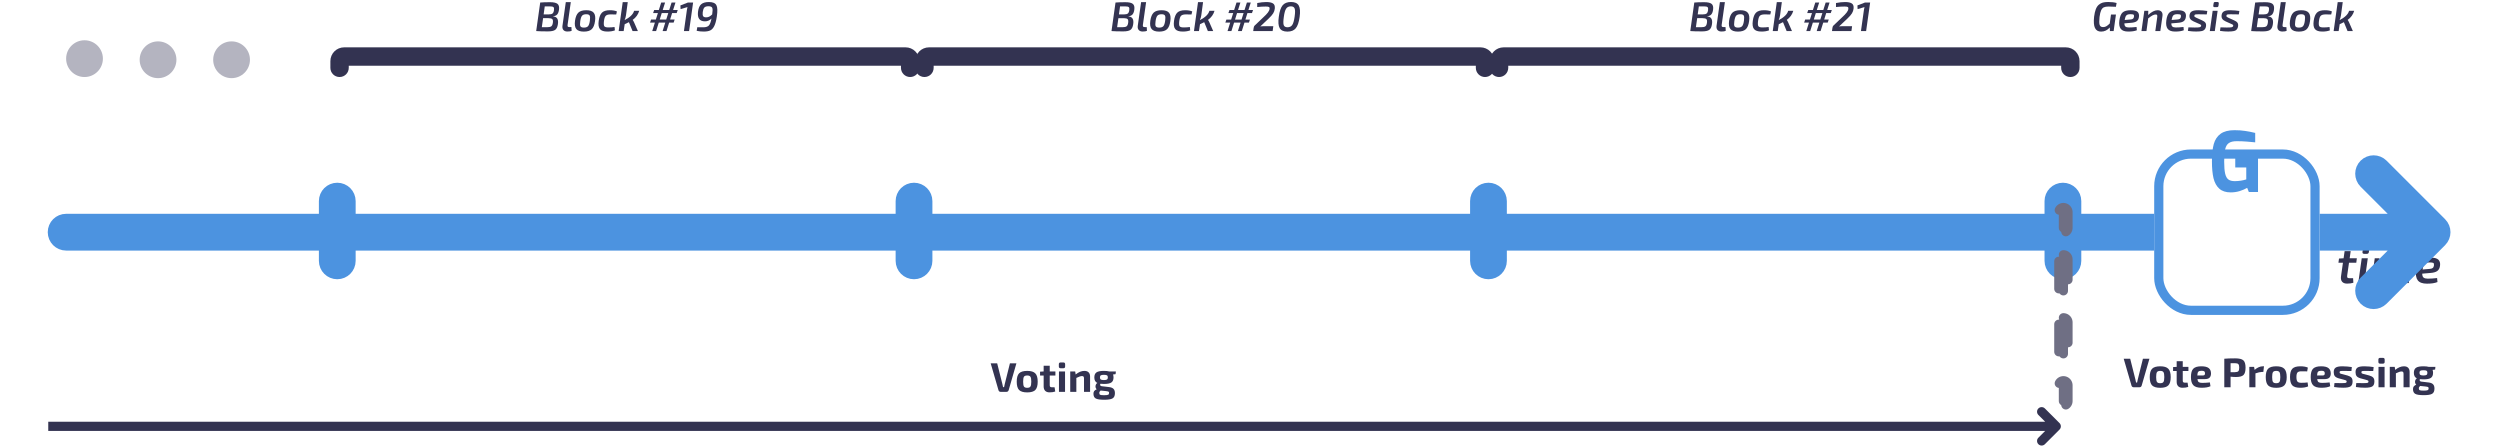 <svg width="544" height="97" viewBox="0 0 544 97" fill="none" xmlns="http://www.w3.org/2000/svg">
<path d="M116.675 6.76L117.548 0.55C118.058 0.502 118.772 0.478 119.69 0.478C120.47 0.478 121.01 0.598 121.31 0.838C121.616 1.078 121.724 1.513 121.634 2.143C121.568 2.587 121.439 2.92 121.247 3.142C121.055 3.364 120.767 3.493 120.383 3.529L120.374 3.574C121.214 3.64 121.556 4.201 121.4 5.257C121.31 5.881 121.103 6.301 120.779 6.517C120.461 6.727 119.936 6.832 119.204 6.832C118.094 6.832 117.251 6.808 116.675 6.76ZM118.295 3.133H119.393C119.777 3.133 120.053 3.07 120.221 2.944C120.389 2.812 120.497 2.566 120.545 2.206C120.593 1.87 120.554 1.651 120.428 1.549C120.302 1.441 120.038 1.387 119.636 1.387H118.538L118.295 3.133ZM117.899 5.914L119.024 5.923C119.468 5.923 119.777 5.86 119.951 5.734C120.131 5.602 120.248 5.344 120.302 4.96C120.356 4.564 120.317 4.3 120.185 4.168C120.053 4.03 119.774 3.958 119.348 3.952H118.178L117.899 5.914Z" fill="#333351"/>
<path d="M124.207 0.46L123.505 5.41C123.481 5.596 123.499 5.725 123.559 5.797C123.625 5.863 123.754 5.896 123.946 5.896H124.342L124.387 6.715C124.195 6.811 123.886 6.859 123.46 6.859C123.082 6.859 122.797 6.751 122.605 6.535C122.413 6.319 122.341 6.016 122.389 5.626L123.118 0.46H124.207Z" fill="#333351"/>
<path d="M127.579 2.224C128.359 2.224 128.899 2.41 129.199 2.782C129.505 3.148 129.598 3.754 129.478 4.6C129.364 5.428 129.121 6.016 128.749 6.364C128.383 6.706 127.816 6.877 127.048 6.877C126.274 6.877 125.731 6.694 125.419 6.328C125.107 5.962 125.008 5.359 125.122 4.519C125.242 3.685 125.485 3.094 125.851 2.746C126.217 2.398 126.793 2.224 127.579 2.224ZM127.57 3.097C127.156 3.097 126.856 3.199 126.67 3.403C126.484 3.607 126.349 4.006 126.265 4.6C126.181 5.152 126.193 5.524 126.301 5.716C126.409 5.908 126.661 6.004 127.057 6.004C127.471 6.004 127.771 5.902 127.957 5.698C128.143 5.488 128.275 5.095 128.353 4.519C128.431 3.955 128.416 3.577 128.308 3.385C128.206 3.193 127.96 3.097 127.57 3.097Z" fill="#333351"/>
<path d="M133.728 5.878L133.8 6.607C133.344 6.781 132.801 6.868 132.171 6.868C131.379 6.868 130.836 6.685 130.542 6.319C130.248 5.953 130.161 5.35 130.281 4.51C130.401 3.67 130.641 3.079 131.001 2.737C131.361 2.395 131.925 2.224 132.693 2.224C133.329 2.224 133.845 2.311 134.241 2.485L134.088 3.151C133.476 3.139 133.065 3.133 132.855 3.133C132.375 3.133 132.033 3.229 131.829 3.421C131.631 3.607 131.496 3.991 131.424 4.573C131.352 5.161 131.379 5.542 131.505 5.716C131.631 5.884 131.919 5.968 132.369 5.968C132.873 5.968 133.326 5.938 133.728 5.878Z" fill="#333351"/>
<path d="M137.977 2.35H139.093C138.865 3.148 138.391 3.808 137.671 4.33C137.779 4.474 137.881 4.654 137.977 4.87L138.805 6.76H137.644L136.852 4.825C136.642 4.939 136.336 5.086 135.934 5.266L135.709 6.76H134.62L135.502 0.46H136.6L136.222 3.277C136.174 3.637 136.072 4.006 135.916 4.384C137.11 3.754 137.797 3.076 137.977 2.35Z" fill="#333351"/>
<path d="M146.254 2.845L145.813 4.258H146.803L146.578 4.924H145.606L145.03 6.76H144.184L144.76 4.924H143.347L142.771 6.76H141.925L142.501 4.924H141.448L141.673 4.258H142.708L143.158 2.845H142.114L142.348 2.17H143.365L143.878 0.55H144.724L144.211 2.17H145.624L146.137 0.55H146.983L146.47 2.17H147.478L147.244 2.845H146.254ZM145.417 2.845H143.995L143.554 4.258H144.967L145.417 2.845Z" fill="#333351"/>
<path d="M149.947 6.76H148.822L149.47 2.161C149.5 1.921 149.542 1.714 149.596 1.54L148.093 1.981L148.057 1.18L149.695 0.55H150.82L149.947 6.76Z" fill="#333351"/>
<path d="M151.595 6.706L151.73 5.923C152.192 5.941 152.645 5.947 153.089 5.941C153.647 5.929 154.04 5.791 154.268 5.527C154.496 5.263 154.679 4.768 154.817 4.042C154.415 4.444 153.944 4.645 153.404 4.645C152.24 4.645 151.733 3.958 151.883 2.584C151.973 1.798 152.204 1.246 152.576 0.928C152.954 0.604 153.515 0.442 154.259 0.442C155.093 0.442 155.633 0.667 155.879 1.117C156.131 1.567 156.164 2.404 155.978 3.628C155.846 4.51 155.663 5.185 155.429 5.653C155.201 6.121 154.91 6.442 154.556 6.616C154.208 6.784 153.734 6.868 153.134 6.868C152.582 6.868 152.069 6.814 151.595 6.706ZM153.656 3.772C153.896 3.772 154.112 3.727 154.304 3.637C154.496 3.547 154.718 3.382 154.97 3.142C155.084 2.428 155.09 1.954 154.988 1.72C154.892 1.48 154.622 1.36 154.178 1.36C153.746 1.36 153.443 1.453 153.269 1.639C153.095 1.825 152.978 2.155 152.918 2.629C152.87 3.043 152.897 3.337 152.999 3.511C153.101 3.685 153.32 3.772 153.656 3.772Z" fill="#333351"/>
<path fill-rule="evenodd" clip-rule="evenodd" d="M72.89 13.301C72.89 12.196 73.785 11.301 74.89 11.301H197.05C198.155 11.301 199.05 12.196 199.05 13.301V14.76C199.05 15.313 198.602 15.76 198.05 15.76C197.498 15.76 197.05 15.313 197.05 14.76L197.05 13.301H74.89V14.76C74.89 15.313 74.442 15.76 73.89 15.76C73.338 15.76 72.89 15.313 72.89 14.76V13.301Z" fill="#333351" stroke="#333351" stroke-width="2" stroke-linecap="round"/>
<path d="M241.862 6.761L242.735 0.551C243.245 0.503 243.959 0.479 244.877 0.479C245.657 0.479 246.197 0.599 246.497 0.839C246.803 1.079 246.911 1.514 246.821 2.144C246.755 2.588 246.626 2.921 246.434 3.143C246.242 3.365 245.954 3.494 245.57 3.53L245.561 3.575C246.401 3.641 246.743 4.202 246.587 5.258C246.497 5.882 246.29 6.302 245.966 6.518C245.648 6.728 245.123 6.833 244.391 6.833C243.281 6.833 242.438 6.809 241.862 6.761ZM243.482 3.134H244.58C244.964 3.134 245.24 3.071 245.408 2.945C245.576 2.813 245.684 2.567 245.732 2.207C245.78 1.871 245.741 1.652 245.615 1.55C245.489 1.442 245.225 1.388 244.823 1.388H243.725L243.482 3.134ZM243.086 5.915L244.211 5.924C244.655 5.924 244.964 5.861 245.138 5.735C245.318 5.603 245.435 5.345 245.489 4.961C245.543 4.565 245.504 4.301 245.372 4.169C245.24 4.031 244.961 3.959 244.535 3.953H243.365L243.086 5.915Z" fill="#333351"/>
<path d="M249.394 0.461L248.692 5.411C248.668 5.597 248.686 5.726 248.746 5.798C248.812 5.864 248.941 5.897 249.133 5.897H249.529L249.574 6.716C249.382 6.812 249.073 6.86 248.647 6.86C248.269 6.86 247.984 6.752 247.792 6.536C247.6 6.32 247.528 6.017 247.576 5.627L248.305 0.461H249.394Z" fill="#333351"/>
<path d="M252.766 2.225C253.546 2.225 254.086 2.411 254.386 2.783C254.692 3.149 254.785 3.755 254.665 4.601C254.551 5.429 254.308 6.017 253.936 6.365C253.57 6.707 253.003 6.878 252.235 6.878C251.461 6.878 250.918 6.695 250.606 6.329C250.294 5.963 250.195 5.36 250.309 4.52C250.429 3.686 250.672 3.095 251.038 2.747C251.404 2.399 251.98 2.225 252.766 2.225ZM252.757 3.098C252.343 3.098 252.043 3.2 251.857 3.404C251.671 3.608 251.536 4.007 251.452 4.601C251.368 5.153 251.38 5.525 251.488 5.717C251.596 5.909 251.848 6.005 252.244 6.005C252.658 6.005 252.958 5.903 253.144 5.699C253.33 5.489 253.462 5.096 253.54 4.52C253.618 3.956 253.603 3.578 253.495 3.386C253.393 3.194 253.147 3.098 252.757 3.098Z" fill="#333351"/>
<path d="M258.915 5.879L258.987 6.608C258.531 6.782 257.988 6.869 257.358 6.869C256.566 6.869 256.023 6.686 255.729 6.32C255.435 5.954 255.348 5.351 255.468 4.511C255.588 3.671 255.828 3.08 256.188 2.738C256.548 2.396 257.112 2.225 257.88 2.225C258.516 2.225 259.032 2.312 259.428 2.486L259.275 3.152C258.663 3.14 258.252 3.134 258.042 3.134C257.562 3.134 257.22 3.23 257.016 3.422C256.818 3.608 256.683 3.992 256.611 4.574C256.539 5.162 256.566 5.543 256.692 5.717C256.818 5.885 257.106 5.969 257.556 5.969C258.06 5.969 258.513 5.939 258.915 5.879Z" fill="#333351"/>
<path d="M263.164 2.351H264.28C264.052 3.149 263.578 3.809 262.858 4.331C262.966 4.475 263.068 4.655 263.164 4.871L263.992 6.761H262.831L262.039 4.826C261.829 4.94 261.523 5.087 261.121 5.267L260.896 6.761H259.807L260.689 0.461H261.787L261.409 3.278C261.361 3.638 261.259 4.007 261.103 4.385C262.297 3.755 262.984 3.077 263.164 2.351Z" fill="#333351"/>
<path d="M271.441 2.846L271 4.259H271.99L271.765 4.925H270.793L270.217 6.761H269.371L269.947 4.925H268.534L267.958 6.761H267.112L267.688 4.925H266.635L266.86 4.259H267.895L268.345 2.846H267.301L267.535 2.171H268.552L269.065 0.551H269.911L269.398 2.171H270.811L271.324 0.551H272.17L271.657 2.171H272.665L272.431 2.846H271.441ZM270.604 2.846H269.182L268.741 4.259H270.154L270.604 2.846Z" fill="#333351"/>
<path d="M273.57 1.532V0.659C274.284 0.515 274.944 0.443 275.55 0.443C276.204 0.443 276.69 0.545 277.008 0.749C277.326 0.953 277.455 1.331 277.395 1.883C277.353 2.249 277.239 2.585 277.053 2.891C276.867 3.197 276.549 3.566 276.099 3.998L274.236 5.753C274.476 5.717 274.785 5.699 275.163 5.699H277.071L276.927 6.761H272.697L272.796 6.068C272.826 5.846 272.889 5.687 272.985 5.591L274.857 3.809C275.331 3.377 275.676 3.017 275.892 2.729C276.114 2.441 276.237 2.168 276.261 1.91C276.285 1.706 276.234 1.574 276.108 1.514C275.982 1.454 275.757 1.424 275.433 1.424C274.833 1.424 274.212 1.46 273.57 1.532Z" fill="#333351"/>
<path d="M280.918 0.434C281.758 0.434 282.322 0.692 282.61 1.208C282.898 1.718 282.961 2.549 282.799 3.701C282.637 4.859 282.355 5.678 281.953 6.158C281.557 6.638 280.954 6.878 280.144 6.878C279.316 6.878 278.755 6.626 278.461 6.122C278.167 5.612 278.104 4.775 278.272 3.611C278.428 2.453 278.704 1.634 279.1 1.154C279.502 0.674 280.108 0.434 280.918 0.434ZM280.891 1.379C280.429 1.379 280.087 1.547 279.865 1.883C279.643 2.213 279.475 2.813 279.361 3.683C279.235 4.541 279.226 5.132 279.334 5.456C279.448 5.774 279.721 5.933 280.153 5.933C280.621 5.933 280.966 5.768 281.188 5.438C281.416 5.102 281.59 4.499 281.71 3.629C281.836 2.771 281.839 2.183 281.719 1.865C281.605 1.541 281.329 1.379 280.891 1.379Z" fill="#333351"/>
<path fill-rule="evenodd" clip-rule="evenodd" d="M200.163 13.301C200.163 12.196 201.058 11.301 202.163 11.301H322.14C323.245 11.301 324.14 12.196 324.14 13.301V14.76C324.14 15.313 323.693 15.76 323.14 15.76C322.588 15.76 322.14 15.313 322.14 14.76L322.14 13.301H202.163V14.76C202.163 15.313 201.715 15.76 201.163 15.76C200.611 15.76 200.163 15.313 200.163 14.76V13.301Z" fill="#333351" stroke="#333351" stroke-width="2" stroke-linecap="round"/>
<path d="M367.804 6.76L368.677 0.55C369.187 0.502 369.901 0.478 370.819 0.478C371.599 0.478 372.139 0.598 372.439 0.838C372.745 1.078 372.853 1.513 372.763 2.143C372.697 2.587 372.568 2.92 372.376 3.142C372.184 3.364 371.896 3.493 371.512 3.529L371.503 3.574C372.343 3.64 372.685 4.201 372.529 5.257C372.439 5.881 372.232 6.301 371.908 6.517C371.59 6.727 371.065 6.832 370.333 6.832C369.223 6.832 368.38 6.808 367.804 6.76ZM369.424 3.133H370.522C370.906 3.133 371.182 3.07 371.35 2.944C371.518 2.812 371.626 2.566 371.674 2.206C371.722 1.87 371.683 1.651 371.557 1.549C371.431 1.441 371.167 1.387 370.765 1.387H369.667L369.424 3.133ZM369.028 5.914L370.153 5.923C370.597 5.923 370.906 5.86 371.08 5.734C371.26 5.602 371.377 5.344 371.431 4.96C371.485 4.564 371.446 4.3 371.314 4.168C371.182 4.03 370.903 3.958 370.477 3.952H369.307L369.028 5.914Z" fill="#333351"/>
<path d="M375.337 0.46L374.635 5.41C374.611 5.596 374.629 5.725 374.689 5.797C374.755 5.863 374.884 5.896 375.076 5.896H375.472L375.517 6.715C375.325 6.811 375.016 6.859 374.59 6.859C374.212 6.859 373.927 6.751 373.735 6.535C373.543 6.319 373.471 6.016 373.519 5.626L374.248 0.46H375.337Z" fill="#333351"/>
<path d="M378.708 2.224C379.488 2.224 380.028 2.41 380.328 2.782C380.634 3.148 380.727 3.754 380.607 4.6C380.493 5.428 380.25 6.016 379.878 6.364C379.512 6.706 378.945 6.877 378.177 6.877C377.403 6.877 376.86 6.694 376.548 6.328C376.236 5.962 376.137 5.359 376.251 4.519C376.371 3.685 376.614 3.094 376.98 2.746C377.346 2.398 377.922 2.224 378.708 2.224ZM378.699 3.097C378.285 3.097 377.985 3.199 377.799 3.403C377.613 3.607 377.478 4.006 377.394 4.6C377.31 5.152 377.322 5.524 377.43 5.716C377.538 5.908 377.79 6.004 378.186 6.004C378.6 6.004 378.9 5.902 379.086 5.698C379.272 5.488 379.404 5.095 379.482 4.519C379.56 3.955 379.545 3.577 379.437 3.385C379.335 3.193 379.089 3.097 378.699 3.097Z" fill="#333351"/>
<path d="M384.857 5.878L384.929 6.607C384.473 6.781 383.93 6.868 383.3 6.868C382.508 6.868 381.965 6.685 381.671 6.319C381.377 5.953 381.29 5.35 381.41 4.51C381.53 3.67 381.77 3.079 382.13 2.737C382.49 2.395 383.054 2.224 383.822 2.224C384.458 2.224 384.974 2.311 385.37 2.485L385.217 3.151C384.605 3.139 384.194 3.133 383.984 3.133C383.504 3.133 383.162 3.229 382.958 3.421C382.76 3.607 382.625 3.991 382.553 4.573C382.481 5.161 382.508 5.542 382.634 5.716C382.76 5.884 383.048 5.968 383.498 5.968C384.002 5.968 384.455 5.938 384.857 5.878Z" fill="#333351"/>
<path d="M389.106 2.35H390.222C389.994 3.148 389.52 3.808 388.8 4.33C388.908 4.474 389.01 4.654 389.106 4.87L389.934 6.76H388.773L387.981 4.825C387.771 4.939 387.465 5.086 387.063 5.266L386.838 6.76H385.749L386.631 0.46H387.729L387.351 3.277C387.303 3.637 387.201 4.006 387.045 4.384C388.239 3.754 388.926 3.076 389.106 2.35Z" fill="#333351"/>
<path d="M397.383 2.845L396.942 4.258H397.932L397.707 4.924H396.735L396.159 6.76H395.313L395.889 4.924H394.476L393.9 6.76H393.054L393.63 4.924H392.577L392.802 4.258H393.837L394.287 2.845H393.243L393.477 2.17H394.494L395.007 0.55H395.853L395.34 2.17H396.753L397.266 0.55H398.112L397.599 2.17H398.607L398.373 2.845H397.383ZM396.546 2.845H395.124L394.683 4.258H396.096L396.546 2.845Z" fill="#333351"/>
<path d="M399.512 1.531V0.658C400.226 0.514 400.886 0.442 401.492 0.442C402.146 0.442 402.632 0.544 402.95 0.748C403.268 0.952 403.397 1.33 403.337 1.882C403.295 2.248 403.181 2.584 402.995 2.89C402.809 3.196 402.491 3.565 402.041 3.997L400.178 5.752C400.418 5.716 400.727 5.698 401.105 5.698H403.013L402.869 6.76H398.639L398.738 6.067C398.768 5.845 398.831 5.686 398.927 5.59L400.799 3.808C401.273 3.376 401.618 3.016 401.834 2.728C402.056 2.44 402.179 2.167 402.203 1.909C402.227 1.705 402.176 1.573 402.05 1.513C401.924 1.453 401.699 1.423 401.375 1.423C400.775 1.423 400.154 1.459 399.512 1.531Z" fill="#333351"/>
<path d="M406.068 6.76H404.943L405.591 2.161C405.621 1.921 405.663 1.714 405.717 1.54L404.214 1.981L404.178 1.18L405.816 0.55H406.941L406.068 6.76Z" fill="#333351"/>
<path d="M459.351 3.161H460.431L459.927 6.761H459.117L459.09 5.969C458.574 6.575 457.941 6.878 457.191 6.878C456.567 6.878 456.126 6.617 455.868 6.095C455.616 5.573 455.553 4.745 455.679 3.611C455.763 2.957 455.886 2.42 456.048 2C456.216 1.574 456.435 1.25 456.705 1.028C456.975 0.8 457.266 0.644 457.578 0.56C457.896 0.476 458.286 0.434 458.748 0.434C459.456 0.434 460.065 0.506 460.575 0.65L460.422 1.478C459.846 1.442 459.318 1.424 458.838 1.424C458.382 1.424 458.034 1.481 457.794 1.595C457.554 1.703 457.359 1.919 457.209 2.243C457.059 2.567 456.942 3.053 456.858 3.701C456.768 4.529 456.777 5.102 456.885 5.42C456.993 5.738 457.239 5.897 457.623 5.897C457.893 5.897 458.13 5.837 458.334 5.717C458.544 5.597 458.793 5.396 459.081 5.114L459.351 3.161Z" fill="#333351"/>
<path d="M464.912 5.87L464.984 6.581C464.522 6.773 463.898 6.869 463.112 6.869C462.326 6.869 461.78 6.671 461.474 6.275C461.168 5.873 461.069 5.261 461.177 4.439C461.291 3.593 461.528 3.014 461.888 2.702C462.248 2.384 462.842 2.225 463.67 2.225C464.402 2.225 464.894 2.351 465.146 2.603C465.404 2.849 465.5 3.212 465.434 3.692C465.374 4.124 465.206 4.436 464.93 4.628C464.654 4.82 464.231 4.934 463.661 4.97L462.266 5.087C462.272 5.435 462.356 5.672 462.518 5.798C462.68 5.918 462.926 5.978 463.256 5.978C463.754 5.978 464.306 5.942 464.912 5.87ZM462.329 4.349L463.589 4.241C463.841 4.223 464.024 4.169 464.138 4.079C464.258 3.983 464.333 3.821 464.363 3.593C464.381 3.365 464.336 3.224 464.228 3.17C464.12 3.116 463.889 3.089 463.535 3.089C463.139 3.095 462.86 3.182 462.698 3.35C462.536 3.512 462.413 3.845 462.329 4.349Z" fill="#333351"/>
<path d="M467.467 2.351L467.44 3.26C468.184 2.57 468.868 2.225 469.492 2.225C469.864 2.225 470.146 2.333 470.338 2.549C470.536 2.765 470.608 3.071 470.554 3.467L470.086 6.761H468.997L469.411 3.773C469.441 3.527 469.432 3.362 469.384 3.278C469.342 3.188 469.243 3.146 469.087 3.152C468.859 3.152 468.625 3.218 468.385 3.35C468.145 3.482 467.833 3.698 467.449 3.998L467.071 6.761H465.982L466.603 2.351H467.467Z" fill="#333351"/>
<path d="M475.125 5.87L475.197 6.581C474.735 6.773 474.111 6.869 473.325 6.869C472.539 6.869 471.993 6.671 471.687 6.275C471.381 5.873 471.282 5.261 471.39 4.439C471.504 3.593 471.741 3.014 472.101 2.702C472.461 2.384 473.055 2.225 473.883 2.225C474.615 2.225 475.107 2.351 475.359 2.603C475.617 2.849 475.713 3.212 475.647 3.692C475.587 4.124 475.419 4.436 475.143 4.628C474.867 4.82 474.444 4.934 473.874 4.97L472.479 5.087C472.485 5.435 472.569 5.672 472.731 5.798C472.893 5.918 473.139 5.978 473.469 5.978C473.967 5.978 474.519 5.942 475.125 5.87ZM472.542 4.349L473.802 4.241C474.054 4.223 474.237 4.169 474.351 4.079C474.471 3.983 474.546 3.821 474.576 3.593C474.594 3.365 474.549 3.224 474.441 3.17C474.333 3.116 474.102 3.089 473.748 3.089C473.352 3.095 473.073 3.182 472.911 3.35C472.749 3.512 472.626 3.845 472.542 4.349Z" fill="#333351"/>
<path d="M478.436 5.159L477.311 4.655C476.969 4.499 476.729 4.316 476.591 4.106C476.453 3.896 476.402 3.635 476.438 3.323C476.486 2.915 476.66 2.63 476.96 2.468C477.266 2.3 477.731 2.219 478.355 2.225C479.057 2.237 479.708 2.291 480.308 2.387L480.191 3.134C479.621 3.116 479.033 3.107 478.427 3.107C478.061 3.107 477.818 3.122 477.698 3.152C477.578 3.182 477.509 3.263 477.491 3.395C477.473 3.515 477.5 3.608 477.572 3.674C477.644 3.734 477.785 3.809 477.995 3.899L479.12 4.403C479.492 4.565 479.747 4.742 479.885 4.934C480.023 5.12 480.071 5.378 480.029 5.708C479.999 5.912 479.945 6.083 479.867 6.221C479.789 6.359 479.693 6.47 479.579 6.554C479.471 6.638 479.324 6.704 479.138 6.752C478.958 6.794 478.775 6.821 478.589 6.833C478.403 6.851 478.172 6.86 477.896 6.86C477.668 6.86 477.467 6.854 477.293 6.842C477.119 6.836 476.987 6.827 476.897 6.815C476.813 6.809 476.684 6.794 476.51 6.77C476.336 6.746 476.195 6.728 476.087 6.716L476.204 5.951C476.522 5.975 476.978 5.987 477.572 5.987C478.118 5.987 478.478 5.966 478.652 5.924C478.832 5.876 478.937 5.78 478.967 5.636C478.961 5.6 478.961 5.573 478.967 5.555C478.979 5.531 478.976 5.507 478.958 5.483C478.94 5.459 478.928 5.441 478.922 5.429C478.922 5.417 478.907 5.402 478.877 5.384C478.853 5.366 478.835 5.351 478.823 5.339C478.811 5.327 478.787 5.315 478.751 5.303C478.715 5.285 478.685 5.27 478.661 5.258C478.637 5.246 478.601 5.231 478.553 5.213C478.505 5.189 478.466 5.171 478.436 5.159Z" fill="#333351"/>
<path d="M482.015 0.434H482.51C482.618 0.434 482.696 0.464 482.744 0.524C482.798 0.584 482.819 0.665 482.807 0.767L482.744 1.262C482.708 1.46 482.594 1.559 482.402 1.559H481.907C481.679 1.559 481.58 1.445 481.61 1.217L481.682 0.731C481.7 0.533 481.811 0.434 482.015 0.434ZM481.943 6.761H480.854L481.475 2.351H482.555L481.943 6.761Z" fill="#333351"/>
<path d="M485.414 5.159L484.289 4.655C483.947 4.499 483.707 4.316 483.569 4.106C483.431 3.896 483.38 3.635 483.416 3.323C483.464 2.915 483.638 2.63 483.938 2.468C484.244 2.3 484.709 2.219 485.333 2.225C486.035 2.237 486.686 2.291 487.286 2.387L487.169 3.134C486.599 3.116 486.011 3.107 485.405 3.107C485.039 3.107 484.796 3.122 484.676 3.152C484.556 3.182 484.487 3.263 484.469 3.395C484.451 3.515 484.478 3.608 484.55 3.674C484.622 3.734 484.763 3.809 484.973 3.899L486.098 4.403C486.47 4.565 486.725 4.742 486.863 4.934C487.001 5.12 487.049 5.378 487.007 5.708C486.977 5.912 486.923 6.083 486.845 6.221C486.767 6.359 486.671 6.47 486.557 6.554C486.449 6.638 486.302 6.704 486.116 6.752C485.936 6.794 485.753 6.821 485.567 6.833C485.381 6.851 485.15 6.86 484.874 6.86C484.646 6.86 484.445 6.854 484.271 6.842C484.097 6.836 483.965 6.827 483.875 6.815C483.791 6.809 483.662 6.794 483.488 6.77C483.314 6.746 483.173 6.728 483.065 6.716L483.182 5.951C483.5 5.975 483.956 5.987 484.55 5.987C485.096 5.987 485.456 5.966 485.63 5.924C485.81 5.876 485.915 5.78 485.945 5.636C485.939 5.6 485.939 5.573 485.945 5.555C485.957 5.531 485.954 5.507 485.936 5.483C485.918 5.459 485.906 5.441 485.9 5.429C485.9 5.417 485.885 5.402 485.855 5.384C485.831 5.366 485.813 5.351 485.801 5.339C485.789 5.327 485.765 5.315 485.729 5.303C485.693 5.285 485.663 5.27 485.639 5.258C485.615 5.246 485.579 5.231 485.531 5.213C485.483 5.189 485.444 5.171 485.414 5.159Z" fill="#333351"/>
<path d="M489.855 6.761L490.728 0.551C491.238 0.503 491.952 0.479 492.87 0.479C493.65 0.479 494.19 0.599 494.49 0.839C494.796 1.079 494.904 1.514 494.814 2.144C494.748 2.588 494.619 2.921 494.427 3.143C494.235 3.365 493.947 3.494 493.563 3.53L493.554 3.575C494.394 3.641 494.736 4.202 494.58 5.258C494.49 5.882 494.283 6.302 493.959 6.518C493.641 6.728 493.116 6.833 492.384 6.833C491.274 6.833 490.431 6.809 489.855 6.761ZM491.475 3.134H492.573C492.957 3.134 493.233 3.071 493.401 2.945C493.569 2.813 493.677 2.567 493.725 2.207C493.773 1.871 493.734 1.652 493.608 1.55C493.482 1.442 493.218 1.388 492.816 1.388H491.718L491.475 3.134ZM491.079 5.915L492.204 5.924C492.648 5.924 492.957 5.861 493.131 5.735C493.311 5.603 493.428 5.345 493.482 4.961C493.536 4.565 493.497 4.301 493.365 4.169C493.233 4.031 492.954 3.959 492.528 3.953H491.358L491.079 5.915Z" fill="#333351"/>
<path d="M497.388 0.461L496.686 5.411C496.662 5.597 496.68 5.726 496.74 5.798C496.806 5.864 496.935 5.897 497.127 5.897H497.523L497.568 6.716C497.376 6.812 497.067 6.86 496.641 6.86C496.263 6.86 495.978 6.752 495.786 6.536C495.594 6.32 495.522 6.017 495.57 5.627L496.299 0.461H497.388Z" fill="#333351"/>
<path d="M500.759 2.225C501.539 2.225 502.079 2.411 502.379 2.783C502.685 3.149 502.778 3.755 502.658 4.601C502.544 5.429 502.301 6.017 501.929 6.365C501.563 6.707 500.996 6.878 500.228 6.878C499.454 6.878 498.911 6.695 498.599 6.329C498.287 5.963 498.188 5.36 498.302 4.52C498.422 3.686 498.665 3.095 499.031 2.747C499.397 2.399 499.973 2.225 500.759 2.225ZM500.75 3.098C500.336 3.098 500.036 3.2 499.85 3.404C499.664 3.608 499.529 4.007 499.445 4.601C499.361 5.153 499.373 5.525 499.481 5.717C499.589 5.909 499.841 6.005 500.237 6.005C500.651 6.005 500.951 5.903 501.137 5.699C501.323 5.489 501.455 5.096 501.533 4.52C501.611 3.956 501.596 3.578 501.488 3.386C501.386 3.194 501.14 3.098 500.75 3.098Z" fill="#333351"/>
<path d="M506.908 5.879L506.98 6.608C506.524 6.782 505.981 6.869 505.351 6.869C504.559 6.869 504.016 6.686 503.722 6.32C503.428 5.954 503.341 5.351 503.461 4.511C503.581 3.671 503.821 3.08 504.181 2.738C504.541 2.396 505.105 2.225 505.873 2.225C506.509 2.225 507.025 2.312 507.421 2.486L507.268 3.152C506.656 3.14 506.245 3.134 506.035 3.134C505.555 3.134 505.213 3.23 505.009 3.422C504.811 3.608 504.676 3.992 504.604 4.574C504.532 5.162 504.559 5.543 504.685 5.717C504.811 5.885 505.099 5.969 505.549 5.969C506.053 5.969 506.506 5.939 506.908 5.879Z" fill="#333351"/>
<path d="M511.157 2.351H512.273C512.045 3.149 511.571 3.809 510.851 4.331C510.959 4.475 511.061 4.655 511.157 4.871L511.985 6.761H510.824L510.032 4.826C509.822 4.94 509.516 5.087 509.114 5.267L508.889 6.761H507.8L508.682 0.461H509.78L509.402 3.278C509.354 3.638 509.252 4.007 509.096 4.385C510.29 3.755 510.977 3.077 511.157 2.351Z" fill="#333351"/>
<path fill-rule="evenodd" clip-rule="evenodd" d="M325.195 13.301C325.195 12.196 326.091 11.301 327.195 11.301H449.511C450.616 11.301 451.511 12.196 451.511 13.301V14.76C451.511 15.313 451.063 15.76 450.511 15.76C449.959 15.76 449.511 15.313 449.511 14.76V13.301H327.195V14.76C327.195 15.313 326.748 15.76 326.195 15.76C325.643 15.76 325.195 15.313 325.195 14.76V13.301Z" fill="#333351" stroke="#333351" stroke-width="2" stroke-linecap="round"/>
<path d="M511.144 57.171L510.748 59.943C510.719 60.178 510.737 60.336 510.803 60.416C510.877 60.497 511.034 60.537 511.276 60.537H512.035L512.09 61.527C511.716 61.652 511.262 61.714 510.726 61.714C510.235 61.714 509.872 61.575 509.637 61.296C509.41 61.018 509.333 60.625 509.406 60.119L509.824 57.171H508.845L508.966 56.258L509.967 56.203L510.187 54.652H511.507L511.287 56.203H512.849L512.728 57.171H511.144Z" fill="#333351"/>
<path d="M514.571 53.86H515.176C515.308 53.86 515.403 53.897 515.462 53.97C515.528 54.044 515.553 54.143 515.539 54.267L515.462 54.872C515.418 55.114 515.278 55.235 515.044 55.235H514.439C514.16 55.235 514.039 55.096 514.076 54.817L514.164 54.223C514.186 53.981 514.321 53.86 514.571 53.86ZM514.483 61.593H513.152L513.911 56.203H515.231L514.483 61.593Z" fill="#333351"/>
<path d="M517.768 56.203L517.746 57.27C518.538 56.456 519.29 56.049 520.001 56.049C520.405 56.049 520.716 56.148 520.936 56.346C521.156 56.544 521.274 56.819 521.288 57.171C521.684 56.775 522.051 56.489 522.388 56.313C522.726 56.137 523.074 56.049 523.433 56.049C523.91 56.049 524.258 56.185 524.478 56.456C524.706 56.728 524.783 57.098 524.709 57.567L524.148 61.593H522.828L523.334 57.919C523.378 57.641 523.36 57.45 523.279 57.347C523.206 57.237 523.07 57.182 522.872 57.182C522.645 57.182 522.414 57.256 522.179 57.402C521.952 57.542 521.618 57.817 521.178 58.227L520.705 61.593H519.429L519.935 57.919C519.972 57.655 519.957 57.468 519.891 57.358C519.825 57.241 519.686 57.182 519.473 57.182C519.239 57.182 519.004 57.252 518.769 57.391C518.542 57.531 518.212 57.795 517.779 58.183L517.306 61.593H515.986L516.745 56.203H517.768Z" fill="#333351"/>
<path d="M530.309 60.504L530.397 61.373C529.832 61.608 529.07 61.725 528.109 61.725C527.148 61.725 526.481 61.483 526.107 60.999C525.733 60.508 525.612 59.76 525.744 58.755C525.883 57.721 526.173 57.014 526.613 56.632C527.053 56.244 527.779 56.049 528.791 56.049C529.686 56.049 530.287 56.203 530.595 56.511C530.91 56.812 531.028 57.256 530.947 57.842C530.874 58.37 530.668 58.752 530.331 58.986C529.994 59.221 529.477 59.36 528.78 59.404L527.075 59.547C527.082 59.973 527.185 60.262 527.383 60.416C527.581 60.563 527.882 60.636 528.285 60.636C528.894 60.636 529.568 60.592 530.309 60.504ZM527.152 58.645L528.692 58.513C529 58.491 529.224 58.425 529.363 58.315C529.51 58.198 529.601 58 529.638 57.721C529.66 57.443 529.605 57.27 529.473 57.204C529.341 57.138 529.059 57.105 528.626 57.105C528.142 57.113 527.801 57.219 527.603 57.424C527.405 57.622 527.255 58.029 527.152 58.645Z" fill="#333351"/>
<path d="M22.39 12.761C22.39 14.97 20.599 16.761 18.39 16.761C16.181 16.761 14.39 14.97 14.39 12.761C14.39 10.552 16.181 8.761 18.39 8.761C20.599 8.761 22.39 10.552 22.39 12.761Z" fill="#B4B4C0"/>
<path d="M38.39 13.005C38.39 15.214 36.599 17.005 34.39 17.005C32.181 17.005 30.39 15.214 30.39 13.005C30.39 10.796 32.181 9.005 34.39 9.005C36.599 9.005 38.39 10.796 38.39 13.005Z" fill="#B4B4C0"/>
<path d="M54.39 13.005C54.39 15.214 52.599 17.005 50.39 17.005C48.181 17.005 46.39 15.214 46.39 13.005C46.39 10.796 48.181 9.005 50.39 9.005C52.599 9.005 54.39 10.796 54.39 13.005Z" fill="#B4B4C0"/>
<g filter="url(#filter0_d)">
<path fill-rule="evenodd" clip-rule="evenodd" d="M517.909 21.382L530.637 34.11C531.418 34.891 531.418 36.157 530.637 36.938L517.909 49.666C517.128 50.447 515.861 50.447 515.08 49.666C514.299 48.885 514.299 47.619 515.08 46.838L524.394 37.524L14.39 37.524C13.285 37.524 12.39 36.628 12.39 35.524C12.39 34.419 13.285 33.524 14.39 33.524L524.394 33.524L515.08 24.21C514.299 23.429 514.299 22.163 515.08 21.382C515.861 20.601 517.128 20.601 517.909 21.382Z" fill="#4C93E0"/>
<path fill-rule="evenodd" clip-rule="evenodd" d="M517.909 21.382L530.637 34.11C531.418 34.891 531.418 36.157 530.637 36.938L517.909 49.666C517.128 50.447 515.861 50.447 515.08 49.666C514.299 48.885 514.299 47.619 515.08 46.838L524.394 37.524L14.39 37.524C13.285 37.524 12.39 36.628 12.39 35.524C12.39 34.419 13.285 33.524 14.39 33.524L524.394 33.524L515.08 24.21C514.299 23.429 514.299 22.163 515.08 21.382C515.861 20.601 517.128 20.601 517.909 21.382Z" stroke="#4C93E0" stroke-width="4" stroke-linecap="round" stroke-linejoin="round"/>
</g>
<g filter="url(#filter1_d)">
<path fill-rule="evenodd" clip-rule="evenodd" d="M73.39 26.761C74.495 26.761 75.39 27.656 75.39 28.761V41.761C75.39 42.865 74.495 43.761 73.39 43.761C72.285 43.761 71.39 42.865 71.39 41.761V28.761C71.39 27.656 72.285 26.761 73.39 26.761Z" fill="#4C93E0"/>
<path fill-rule="evenodd" clip-rule="evenodd" d="M73.39 26.761C74.495 26.761 75.39 27.656 75.39 28.761V41.761C75.39 42.865 74.495 43.761 73.39 43.761C72.285 43.761 71.39 42.865 71.39 41.761V28.761C71.39 27.656 72.285 26.761 73.39 26.761Z" stroke="#4C93E0" stroke-width="4" stroke-linecap="round" stroke-linejoin="round"/>
</g>
<g filter="url(#filter2_d)">
<path fill-rule="evenodd" clip-rule="evenodd" d="M198.89 26.761C199.994 26.761 200.89 27.656 200.89 28.761V41.761C200.89 42.865 199.994 43.761 198.89 43.761C197.785 43.761 196.89 42.865 196.89 41.761V28.761C196.89 27.656 197.785 26.761 198.89 26.761Z" fill="#4C93E0"/>
<path fill-rule="evenodd" clip-rule="evenodd" d="M198.89 26.761C199.994 26.761 200.89 27.656 200.89 28.761V41.761C200.89 42.865 199.994 43.761 198.89 43.761C197.785 43.761 196.89 42.865 196.89 41.761V28.761C196.89 27.656 197.785 26.761 198.89 26.761Z" stroke="#4C93E0" stroke-width="4" stroke-linecap="round" stroke-linejoin="round"/>
</g>
<g filter="url(#filter3_d)">
<path fill-rule="evenodd" clip-rule="evenodd" d="M323.89 26.761C324.994 26.761 325.89 27.656 325.89 28.761V41.761C325.89 42.865 324.994 43.761 323.89 43.761C322.785 43.761 321.89 42.865 321.89 41.761V28.761C321.89 27.656 322.785 26.761 323.89 26.761Z" fill="#4C93E0"/>
<path fill-rule="evenodd" clip-rule="evenodd" d="M323.89 26.761C324.994 26.761 325.89 27.656 325.89 28.761V41.761C325.89 42.865 324.994 43.761 323.89 43.761C322.785 43.761 321.89 42.865 321.89 41.761V28.761C321.89 27.656 322.785 26.761 323.89 26.761Z" stroke="#4C93E0" stroke-width="4" stroke-linecap="round" stroke-linejoin="round"/>
</g>
<g filter="url(#filter4_d)">
<path fill-rule="evenodd" clip-rule="evenodd" d="M448.89 26.761C449.994 26.761 450.89 27.656 450.89 28.761V41.761C450.89 42.865 449.994 43.761 448.89 43.761C447.785 43.761 446.89 42.865 446.89 41.761V28.761C446.89 27.656 447.785 26.761 448.89 26.761Z" fill="#4C93E0"/>
<path fill-rule="evenodd" clip-rule="evenodd" d="M448.89 26.761C449.994 26.761 450.89 27.656 450.89 28.761V41.761C450.89 42.865 449.994 43.761 448.89 43.761C447.785 43.761 446.89 42.865 446.89 41.761V28.761C446.89 27.656 447.785 26.761 448.89 26.761Z" stroke="#4C93E0" stroke-width="4" stroke-linecap="round" stroke-linejoin="round"/>
</g>
<g filter="url(#filter5_d)">
<rect x="468.751" y="17.524" width="36" height="36" rx="8" fill="white"/>
<rect x="469.751" y="18.524" width="34" height="34" rx="7" stroke="#4C93E0" stroke-width="2"/>
</g>
<path d="M485.403 41.864C484.347 41.864 483.519 41.594 482.919 41.054C482.319 40.514 481.899 39.758 481.659 38.786C481.431 37.802 481.317 36.578 481.317 35.114C481.317 33.578 481.449 32.324 481.713 31.352C481.989 30.38 482.481 29.636 483.189 29.12C483.909 28.592 484.923 28.328 486.231 28.328C487.083 28.328 487.851 28.382 488.535 28.49C489.219 28.586 489.951 28.73 490.731 28.922V30.974C490.263 30.914 489.663 30.86 488.931 30.812C488.211 30.752 487.473 30.722 486.717 30.722C485.949 30.722 485.373 30.86 484.989 31.136C484.605 31.4 484.341 31.844 484.197 32.468C484.053 33.08 483.981 33.968 483.981 35.132C483.981 36.296 484.053 37.184 484.197 37.796C484.341 38.396 484.575 38.816 484.899 39.056C485.223 39.296 485.685 39.416 486.285 39.416C486.741 39.416 487.191 39.38 487.635 39.308C488.079 39.236 488.463 39.146 488.787 39.038V36.446H486.393V34.34C486.753 34.292 487.221 34.25 487.797 34.214C488.385 34.178 488.943 34.16 489.471 34.16C490.215 34.16 490.839 34.178 491.343 34.214V41.774H489.345L488.985 40.874C488.541 41.138 488.001 41.372 487.365 41.576C486.741 41.768 486.087 41.864 485.403 41.864Z" fill="#4C93E0"/>
<path fill-rule="evenodd" clip-rule="evenodd" d="M448.997 45.158C449.549 45.158 449.997 45.606 449.997 46.158L449.997 49.584C449.997 50.136 449.549 50.584 448.997 50.584C448.444 50.584 447.997 50.136 447.997 49.584L447.997 46.158C447.997 45.606 448.444 45.158 448.997 45.158ZM448.997 55.436C449.549 55.436 449.997 55.884 449.997 56.436L449.997 63.288C449.997 63.84 449.549 64.288 448.997 64.288C448.444 64.288 447.997 63.84 447.997 63.288L447.997 56.436C447.997 55.884 448.444 55.436 448.997 55.436ZM448.997 69.14C449.549 69.14 449.997 69.587 449.997 70.14L449.997 76.992C449.997 77.544 449.549 77.992 448.997 77.992C448.444 77.992 447.997 77.544 447.997 76.992L447.997 70.14C447.997 69.587 448.444 69.14 448.997 69.14ZM448.997 82.843C449.549 82.843 449.997 83.291 449.997 83.843L449.997 87.269C449.997 87.822 449.549 88.269 448.997 88.269C448.444 88.269 447.997 87.822 447.997 87.269L447.997 83.843C447.997 83.291 448.444 82.843 448.997 82.843Z" fill="#6F6F84" stroke="#6F6F84" stroke-width="2" stroke-linecap="round" stroke-linejoin="round" stroke-dasharray="6 6"/>
<path fill-rule="evenodd" clip-rule="evenodd" d="M444.614 89.234L447.796 92.416C447.991 92.611 447.991 92.928 447.796 93.123L444.614 96.305C444.419 96.5 444.102 96.5 443.907 96.305C443.712 96.11 443.712 95.793 443.907 95.598L446.235 93.269H11V92.269L446.235 92.269L443.907 89.941C443.712 89.746 443.712 89.429 443.907 89.234C444.102 89.039 444.419 89.039 444.614 89.234Z" fill="#333351"/>
<path d="M447.796 92.416L447.442 92.769L447.442 92.769L447.796 92.416ZM444.614 89.234L444.26 89.587L444.26 89.587L444.614 89.234ZM447.796 93.123L447.442 92.769L447.442 92.769L447.796 93.123ZM444.614 96.305L444.26 95.951L444.26 95.951L444.614 96.305ZM443.907 96.305L444.26 95.951L444.26 95.951L443.907 96.305ZM443.907 95.598L444.26 95.951L444.26 95.951L443.907 95.598ZM446.235 93.269L446.589 93.623L447.442 92.769H446.235V93.269ZM11 93.269H10.5V93.769H11V93.269ZM11 92.269L11 91.769L10.5 91.769V92.269H11ZM446.235 92.269L446.235 92.769L447.442 92.769L446.589 91.916L446.235 92.269ZM443.907 89.941L444.26 89.587L444.26 89.587L443.907 89.941ZM443.907 89.234L444.26 89.587L444.26 89.587L443.907 89.234ZM448.15 92.062L444.968 88.88L444.26 89.587L447.442 92.769L448.15 92.062ZM448.15 93.477C448.54 93.086 448.54 92.453 448.15 92.062L447.442 92.769V92.769L448.15 93.477ZM444.968 96.659L448.15 93.477L447.442 92.769L444.26 95.951L444.968 96.659ZM443.553 96.659C443.944 97.049 444.577 97.049 444.968 96.659L444.26 95.951H444.26L443.553 96.659ZM443.553 95.244C443.163 95.635 443.163 96.268 443.553 96.659L444.26 95.951V95.951L443.553 95.244ZM445.882 92.916L443.553 95.244L444.26 95.951L446.589 93.623L445.882 92.916ZM11 93.769H446.235V92.769H11V93.769ZM10.5 92.269V93.269H11.5V92.269H10.5ZM446.235 91.769L11 91.769L11 92.769L446.235 92.769L446.235 91.769ZM443.553 90.294L445.882 92.623L446.589 91.916L444.26 89.587L443.553 90.294ZM443.553 88.88C443.163 89.271 443.163 89.904 443.553 90.294L444.26 89.587V89.587L443.553 88.88ZM444.968 88.88C444.577 88.49 443.944 88.49 443.553 88.88L444.26 89.587H444.26L444.968 88.88Z" fill="#333351"/>
<path d="M221.171 79.059L219.488 84.891C219.458 85.005 219.398 85.098 219.308 85.17C219.224 85.236 219.122 85.269 219.002 85.269H217.751C217.631 85.269 217.526 85.236 217.436 85.17C217.352 85.098 217.295 85.005 217.265 84.891L215.573 79.059H216.986L218.111 83.541C218.171 83.781 218.222 84.012 218.264 84.234H218.489C218.507 84.12 218.558 83.889 218.642 83.541L219.758 79.059H221.171Z" fill="#333351"/>
<path d="M223.526 80.706C224.354 80.706 224.939 80.886 225.281 81.246C225.629 81.6 225.803 82.203 225.803 83.055C225.803 83.907 225.629 84.51 225.281 84.864C224.939 85.212 224.354 85.386 223.526 85.386C222.692 85.386 222.101 85.212 221.753 84.864C221.411 84.51 221.24 83.907 221.24 83.055C221.24 82.197 221.411 81.591 221.753 81.237C222.101 80.883 222.692 80.706 223.526 80.706ZM223.526 81.705C223.172 81.705 222.935 81.795 222.815 81.975C222.695 82.155 222.635 82.515 222.635 83.055C222.635 83.583 222.695 83.937 222.815 84.117C222.935 84.297 223.172 84.387 223.526 84.387C223.868 84.387 224.099 84.297 224.219 84.117C224.345 83.937 224.408 83.583 224.408 83.055C224.408 82.521 224.348 82.164 224.228 81.984C224.108 81.798 223.874 81.705 223.526 81.705Z" fill="#333351"/>
<path d="M228.422 81.723V83.82C228.422 83.988 228.458 84.105 228.53 84.171C228.602 84.237 228.728 84.27 228.908 84.27H229.475L229.619 85.197C229.277 85.317 228.86 85.377 228.368 85.377C227.966 85.377 227.654 85.266 227.432 85.044C227.21 84.816 227.099 84.501 227.099 84.099V81.723H226.316V80.877L227.099 80.832V79.59H228.422V80.832H229.655V81.723H228.422Z" fill="#333351"/>
<path d="M230.79 78.87H231.384C231.642 78.87 231.771 78.999 231.771 79.257V79.743C231.771 80.001 231.642 80.13 231.384 80.13H230.79C230.532 80.13 230.403 80.001 230.403 79.743V79.257C230.403 78.999 230.532 78.87 230.79 78.87ZM231.753 85.269H230.43V80.832H231.753V85.269Z" fill="#333351"/>
<path d="M233.961 80.832L234.06 81.489C234.702 80.967 235.335 80.706 235.959 80.706C236.361 80.706 236.667 80.811 236.877 81.021C237.093 81.231 237.201 81.537 237.201 81.939V85.269H235.878V82.353C235.878 82.155 235.845 82.02 235.779 81.948C235.719 81.87 235.608 81.831 235.446 81.831C235.164 81.831 234.753 81.966 234.213 82.236V85.269H232.881V80.832H233.961Z" fill="#333351"/>
<path d="M242.751 81.417L242.193 81.489C242.265 81.657 242.301 81.87 242.301 82.128C242.301 82.644 242.145 83.01 241.833 83.226C241.527 83.442 240.987 83.55 240.213 83.55C239.955 83.55 239.7 83.535 239.448 83.505C239.376 83.601 239.361 83.709 239.403 83.829C239.451 83.949 239.553 84.018 239.709 84.036L241.32 84.225C241.776 84.279 242.103 84.411 242.301 84.621C242.505 84.831 242.607 85.14 242.607 85.548C242.607 86.112 242.436 86.493 242.094 86.691C241.758 86.889 241.152 86.988 240.276 86.988C239.364 86.988 238.746 86.892 238.422 86.7C238.098 86.514 237.936 86.169 237.936 85.665C237.936 85.437 237.987 85.251 238.089 85.107C238.197 84.957 238.38 84.822 238.638 84.702C238.434 84.504 238.35 84.261 238.386 83.973C238.428 83.679 238.56 83.466 238.782 83.334C238.344 83.13 238.125 82.731 238.125 82.137C238.125 81.615 238.281 81.246 238.593 81.03C238.905 80.814 239.448 80.706 240.222 80.706C240.69 80.706 241.077 80.748 241.383 80.832H242.814L242.751 81.417ZM240.213 82.704C240.537 82.704 240.759 82.662 240.879 82.578C241.005 82.494 241.068 82.344 241.068 82.128C241.068 81.906 241.008 81.756 240.888 81.678C240.768 81.6 240.543 81.561 240.213 81.561C239.883 81.561 239.655 81.6 239.529 81.678C239.409 81.756 239.349 81.906 239.349 82.128C239.349 82.344 239.409 82.494 239.529 82.578C239.655 82.662 239.883 82.704 240.213 82.704ZM240.609 85.098L239.493 84.981C239.301 85.137 239.205 85.308 239.205 85.494C239.205 85.71 239.271 85.848 239.403 85.908C239.535 85.968 239.82 85.998 240.258 85.998C240.696 85.998 240.984 85.965 241.122 85.899C241.266 85.839 241.338 85.71 241.338 85.512C241.338 85.356 241.293 85.257 241.203 85.215C241.113 85.173 240.915 85.134 240.609 85.098Z" fill="#333351"/>
<path d="M467.715 78.059L466.032 83.891C466.002 84.005 465.942 84.098 465.852 84.17C465.768 84.236 465.666 84.269 465.546 84.269H464.295C464.175 84.269 464.07 84.236 463.98 84.17C463.896 84.098 463.839 84.005 463.809 83.891L462.117 78.059H463.53L464.655 82.541C464.715 82.781 464.766 83.012 464.808 83.234H465.033C465.051 83.12 465.102 82.889 465.186 82.541L466.302 78.059H467.715Z" fill="#333351"/>
<path d="M470.07 79.706C470.898 79.706 471.483 79.886 471.825 80.246C472.173 80.6 472.347 81.203 472.347 82.055C472.347 82.907 472.173 83.51 471.825 83.864C471.483 84.212 470.898 84.386 470.07 84.386C469.236 84.386 468.645 84.212 468.297 83.864C467.955 83.51 467.784 82.907 467.784 82.055C467.784 81.197 467.955 80.591 468.297 80.237C468.645 79.883 469.236 79.706 470.07 79.706ZM470.07 80.705C469.716 80.705 469.479 80.795 469.359 80.975C469.239 81.155 469.179 81.515 469.179 82.055C469.179 82.583 469.239 82.937 469.359 83.117C469.479 83.297 469.716 83.387 470.07 83.387C470.412 83.387 470.643 83.297 470.763 83.117C470.889 82.937 470.952 82.583 470.952 82.055C470.952 81.521 470.892 81.164 470.772 80.984C470.652 80.798 470.418 80.705 470.07 80.705Z" fill="#333351"/>
<path d="M474.966 80.723V82.82C474.966 82.988 475.002 83.105 475.074 83.171C475.146 83.237 475.272 83.27 475.452 83.27H476.019L476.163 84.197C475.821 84.317 475.404 84.377 474.912 84.377C474.51 84.377 474.198 84.266 473.976 84.044C473.754 83.816 473.643 83.501 473.643 83.099V80.723H472.86V79.877L473.643 79.832V78.59H474.966V79.832H476.199V80.723H474.966Z" fill="#333351"/>
<path d="M479.764 82.496H478.162C478.204 82.82 478.3 83.039 478.45 83.153C478.606 83.261 478.861 83.315 479.215 83.315C479.689 83.315 480.241 83.282 480.871 83.216L480.997 84.044C480.535 84.266 479.89 84.377 479.062 84.377C478.228 84.377 477.634 84.197 477.28 83.837C476.926 83.477 476.749 82.883 476.749 82.055C476.749 81.185 476.92 80.576 477.262 80.228C477.61 79.88 478.192 79.706 479.008 79.706C479.746 79.706 480.28 79.835 480.61 80.093C480.94 80.345 481.108 80.732 481.114 81.254C481.114 81.668 481.006 81.98 480.79 82.19C480.58 82.394 480.238 82.496 479.764 82.496ZM478.135 81.695H479.395C479.557 81.695 479.665 81.656 479.719 81.578C479.779 81.5 479.809 81.386 479.809 81.236C479.809 81.026 479.755 80.882 479.647 80.804C479.539 80.72 479.341 80.678 479.053 80.678C478.711 80.678 478.477 80.747 478.351 80.885C478.225 81.017 478.153 81.287 478.135 81.695Z" fill="#333351"/>
<path d="M484.006 84.269V78.059C484.564 78.005 485.35 77.978 486.364 77.978C487.234 77.978 487.828 78.119 488.146 78.401C488.47 78.683 488.632 79.217 488.632 80.003C488.632 80.789 488.479 81.326 488.173 81.614C487.873 81.896 487.33 82.037 486.544 82.037C486.148 82.037 485.758 82.013 485.374 81.965V84.269H484.006ZM485.374 80.984H486.337C486.691 80.978 486.931 80.909 487.057 80.777C487.189 80.645 487.255 80.387 487.255 80.003C487.255 79.619 487.189 79.361 487.057 79.229C486.931 79.097 486.691 79.031 486.337 79.031L485.374 79.04V80.984Z" fill="#333351"/>
<path d="M492.639 79.706L492.504 80.939H492.145C491.851 80.939 491.397 81.041 490.785 81.245V84.269H489.453V79.832H490.488L490.605 80.48C491.211 79.964 491.811 79.706 492.405 79.706H492.639Z" fill="#333351"/>
<path d="M495.312 79.706C496.14 79.706 496.725 79.886 497.067 80.246C497.415 80.6 497.589 81.203 497.589 82.055C497.589 82.907 497.415 83.51 497.067 83.864C496.725 84.212 496.14 84.386 495.312 84.386C494.478 84.386 493.887 84.212 493.539 83.864C493.197 83.51 493.026 82.907 493.026 82.055C493.026 81.197 493.197 80.591 493.539 80.237C493.887 79.883 494.478 79.706 495.312 79.706ZM495.312 80.705C494.958 80.705 494.721 80.795 494.601 80.975C494.481 81.155 494.421 81.515 494.421 82.055C494.421 82.583 494.481 82.937 494.601 83.117C494.721 83.297 494.958 83.387 495.312 83.387C495.654 83.387 495.885 83.297 496.005 83.117C496.131 82.937 496.194 82.583 496.194 82.055C496.194 81.521 496.134 81.164 496.014 80.984C495.894 80.798 495.66 80.705 495.312 80.705Z" fill="#333351"/>
<path d="M502.133 83.216L502.25 84.08C501.794 84.278 501.221 84.377 500.531 84.377C499.715 84.377 499.139 84.203 498.803 83.855C498.473 83.501 498.308 82.898 498.308 82.046C498.308 81.188 498.476 80.585 498.812 80.237C499.148 79.883 499.727 79.706 500.549 79.706C501.221 79.706 501.767 79.799 502.187 79.985L502.043 80.813C501.395 80.801 500.972 80.795 500.774 80.795C500.366 80.795 500.084 80.882 499.928 81.056C499.778 81.23 499.703 81.56 499.703 82.046C499.703 82.532 499.778 82.862 499.928 83.036C500.084 83.21 500.366 83.297 500.774 83.297C501.296 83.297 501.749 83.27 502.133 83.216Z" fill="#333351"/>
<path d="M505.823 82.496H504.221C504.263 82.82 504.359 83.039 504.509 83.153C504.665 83.261 504.92 83.315 505.274 83.315C505.748 83.315 506.3 83.282 506.93 83.216L507.056 84.044C506.594 84.266 505.949 84.377 505.121 84.377C504.287 84.377 503.693 84.197 503.339 83.837C502.985 83.477 502.808 82.883 502.808 82.055C502.808 81.185 502.979 80.576 503.321 80.228C503.669 79.88 504.251 79.706 505.067 79.706C505.805 79.706 506.339 79.835 506.669 80.093C506.999 80.345 507.167 80.732 507.173 81.254C507.173 81.668 507.065 81.98 506.849 82.19C506.639 82.394 506.297 82.496 505.823 82.496ZM504.194 81.695H505.454C505.616 81.695 505.724 81.656 505.778 81.578C505.838 81.5 505.868 81.386 505.868 81.236C505.868 81.026 505.814 80.882 505.706 80.804C505.598 80.72 505.4 80.678 505.112 80.678C504.77 80.678 504.536 80.747 504.41 80.885C504.284 81.017 504.212 81.287 504.194 81.695Z" fill="#333351"/>
<path d="M510.005 82.622L508.898 82.325C508.49 82.205 508.208 82.043 508.052 81.839C507.896 81.629 507.818 81.341 507.818 80.975C507.818 80.513 507.959 80.186 508.241 79.994C508.529 79.802 509.018 79.706 509.708 79.706C510.506 79.718 511.19 79.775 511.76 79.877L511.67 80.732C510.914 80.72 510.344 80.714 509.96 80.714C509.75 80.714 509.603 80.717 509.519 80.723C509.441 80.723 509.36 80.732 509.276 80.75C509.198 80.768 509.15 80.798 509.132 80.84C509.114 80.876 509.105 80.933 509.105 81.011C509.105 81.041 509.105 81.068 509.105 81.092C509.111 81.116 509.12 81.14 509.132 81.164C509.144 81.182 509.153 81.197 509.159 81.209C509.171 81.221 509.189 81.236 509.213 81.254C509.237 81.266 509.255 81.275 509.267 81.281C509.285 81.287 509.312 81.299 509.348 81.317C509.39 81.329 509.42 81.338 509.438 81.344C509.462 81.35 509.501 81.362 509.555 81.38C509.615 81.392 509.66 81.401 509.69 81.407L510.824 81.713C511.22 81.827 511.502 81.98 511.67 82.172C511.838 82.358 511.922 82.637 511.922 83.009C511.922 83.537 511.769 83.897 511.463 84.089C511.157 84.275 510.632 84.368 509.888 84.368C509.168 84.368 508.505 84.317 507.899 84.215L507.98 83.351C508.196 83.363 508.709 83.369 509.519 83.369C509.981 83.369 510.281 83.351 510.419 83.315C510.563 83.273 510.635 83.18 510.635 83.036C510.635 83.006 510.632 82.979 510.626 82.955C510.626 82.931 510.62 82.91 510.608 82.892C510.596 82.868 510.584 82.85 510.572 82.838C510.56 82.826 510.539 82.814 510.509 82.802C510.485 82.784 510.464 82.772 510.446 82.766C510.434 82.754 510.407 82.742 510.365 82.73C510.323 82.712 510.29 82.7 510.266 82.694C510.242 82.688 510.2 82.679 510.14 82.667C510.08 82.649 510.035 82.634 510.005 82.622Z" fill="#333351"/>
<path d="M514.751 82.622L513.644 82.325C513.236 82.205 512.954 82.043 512.798 81.839C512.642 81.629 512.564 81.341 512.564 80.975C512.564 80.513 512.705 80.186 512.987 79.994C513.275 79.802 513.764 79.706 514.454 79.706C515.252 79.718 515.936 79.775 516.506 79.877L516.416 80.732C515.66 80.72 515.09 80.714 514.706 80.714C514.496 80.714 514.349 80.717 514.265 80.723C514.187 80.723 514.106 80.732 514.022 80.75C513.944 80.768 513.896 80.798 513.878 80.84C513.86 80.876 513.851 80.933 513.851 81.011C513.851 81.041 513.851 81.068 513.851 81.092C513.857 81.116 513.866 81.14 513.878 81.164C513.89 81.182 513.899 81.197 513.905 81.209C513.917 81.221 513.935 81.236 513.959 81.254C513.983 81.266 514.001 81.275 514.013 81.281C514.031 81.287 514.058 81.299 514.094 81.317C514.136 81.329 514.166 81.338 514.184 81.344C514.208 81.35 514.247 81.362 514.301 81.38C514.361 81.392 514.406 81.401 514.436 81.407L515.57 81.713C515.966 81.827 516.248 81.98 516.416 82.172C516.584 82.358 516.668 82.637 516.668 83.009C516.668 83.537 516.515 83.897 516.209 84.089C515.903 84.275 515.378 84.368 514.634 84.368C513.914 84.368 513.251 84.317 512.645 84.215L512.726 83.351C512.942 83.363 513.455 83.369 514.265 83.369C514.727 83.369 515.027 83.351 515.165 83.315C515.309 83.273 515.381 83.18 515.381 83.036C515.381 83.006 515.378 82.979 515.372 82.955C515.372 82.931 515.366 82.91 515.354 82.892C515.342 82.868 515.33 82.85 515.318 82.838C515.306 82.826 515.285 82.814 515.255 82.802C515.231 82.784 515.21 82.772 515.192 82.766C515.18 82.754 515.153 82.742 515.111 82.73C515.069 82.712 515.036 82.7 515.012 82.694C514.988 82.688 514.946 82.679 514.886 82.667C514.826 82.649 514.781 82.634 514.751 82.622Z" fill="#333351"/>
<path d="M517.922 77.87H518.516C518.774 77.87 518.903 77.999 518.903 78.257V78.743C518.903 79.001 518.774 79.13 518.516 79.13H517.922C517.664 79.13 517.535 79.001 517.535 78.743V78.257C517.535 77.999 517.664 77.87 517.922 77.87ZM518.885 84.269H517.562V79.832H518.885V84.269Z" fill="#333351"/>
<path d="M521.093 79.832L521.192 80.489C521.834 79.967 522.467 79.706 523.091 79.706C523.493 79.706 523.799 79.811 524.009 80.021C524.225 80.231 524.333 80.537 524.333 80.939V84.269H523.01V81.353C523.01 81.155 522.977 81.02 522.911 80.948C522.851 80.87 522.74 80.831 522.578 80.831C522.296 80.831 521.885 80.966 521.345 81.236V84.269H520.013V79.832H521.093Z" fill="#333351"/>
<path d="M529.883 80.417L529.325 80.489C529.397 80.657 529.433 80.87 529.433 81.128C529.433 81.644 529.277 82.01 528.965 82.226C528.659 82.442 528.119 82.55 527.345 82.55C527.087 82.55 526.832 82.535 526.58 82.505C526.508 82.601 526.493 82.709 526.535 82.829C526.583 82.949 526.685 83.018 526.841 83.036L528.452 83.225C528.908 83.279 529.235 83.411 529.433 83.621C529.637 83.831 529.739 84.14 529.739 84.548C529.739 85.112 529.568 85.493 529.226 85.691C528.89 85.889 528.284 85.988 527.408 85.988C526.496 85.988 525.878 85.892 525.554 85.7C525.23 85.514 525.068 85.169 525.068 84.665C525.068 84.437 525.119 84.251 525.221 84.107C525.329 83.957 525.512 83.822 525.77 83.702C525.566 83.504 525.482 83.261 525.518 82.973C525.56 82.679 525.692 82.466 525.914 82.334C525.476 82.13 525.257 81.731 525.257 81.137C525.257 80.615 525.413 80.246 525.725 80.03C526.037 79.814 526.58 79.706 527.354 79.706C527.822 79.706 528.209 79.748 528.515 79.832H529.946L529.883 80.417ZM527.345 81.704C527.669 81.704 527.891 81.662 528.011 81.578C528.137 81.494 528.2 81.344 528.2 81.128C528.2 80.906 528.14 80.756 528.02 80.678C527.9 80.6 527.675 80.561 527.345 80.561C527.015 80.561 526.787 80.6 526.661 80.678C526.541 80.756 526.481 80.906 526.481 81.128C526.481 81.344 526.541 81.494 526.661 81.578C526.787 81.662 527.015 81.704 527.345 81.704ZM527.741 84.098L526.625 83.981C526.433 84.137 526.337 84.308 526.337 84.494C526.337 84.71 526.403 84.848 526.535 84.908C526.667 84.968 526.952 84.998 527.39 84.998C527.828 84.998 528.116 84.965 528.254 84.899C528.398 84.839 528.47 84.71 528.47 84.512C528.47 84.356 528.425 84.257 528.335 84.215C528.245 84.173 528.047 84.134 527.741 84.098Z" fill="#333351"/>
<defs>
<filter id="filter0_d" x="0.39" y="18.796" width="542.833" height="58.456" filterUnits="userSpaceOnUse" color-interpolation-filters="sRGB">
<feFlood flood-opacity="0" result="BackgroundImageFix"/>
<feColorMatrix in="SourceAlpha" type="matrix" values="0 0 0 0 0 0 0 0 0 0 0 0 0 0 0 0 0 0 127 0"/>
<feOffset dy="15"/>
<feGaussianBlur stdDeviation="5"/>
<feColorMatrix type="matrix" values="0 0 0 0 0.298 0 0 0 0 0.576 0 0 0 0 0.878 0 0 0 0.15 0"/>
<feBlend mode="normal" in2="BackgroundImageFix" result="effect1_dropShadow"/>
<feBlend mode="normal" in="SourceGraphic" in2="effect1_dropShadow" result="shape"/>
</filter>
<filter id="filter1_d" x="59.39" y="24.761" width="28" height="46" filterUnits="userSpaceOnUse" color-interpolation-filters="sRGB">
<feFlood flood-opacity="0" result="BackgroundImageFix"/>
<feColorMatrix in="SourceAlpha" type="matrix" values="0 0 0 0 0 0 0 0 0 0 0 0 0 0 0 0 0 0 127 0"/>
<feOffset dy="15"/>
<feGaussianBlur stdDeviation="5"/>
<feColorMatrix type="matrix" values="0 0 0 0 0.298 0 0 0 0 0.576 0 0 0 0 0.878 0 0 0 0.15 0"/>
<feBlend mode="normal" in2="BackgroundImageFix" result="effect1_dropShadow"/>
<feBlend mode="normal" in="SourceGraphic" in2="effect1_dropShadow" result="shape"/>
</filter>
<filter id="filter2_d" x="184.89" y="24.761" width="28" height="46" filterUnits="userSpaceOnUse" color-interpolation-filters="sRGB">
<feFlood flood-opacity="0" result="BackgroundImageFix"/>
<feColorMatrix in="SourceAlpha" type="matrix" values="0 0 0 0 0 0 0 0 0 0 0 0 0 0 0 0 0 0 127 0"/>
<feOffset dy="15"/>
<feGaussianBlur stdDeviation="5"/>
<feColorMatrix type="matrix" values="0 0 0 0 0.298 0 0 0 0 0.576 0 0 0 0 0.878 0 0 0 0.15 0"/>
<feBlend mode="normal" in2="BackgroundImageFix" result="effect1_dropShadow"/>
<feBlend mode="normal" in="SourceGraphic" in2="effect1_dropShadow" result="shape"/>
</filter>
<filter id="filter3_d" x="309.89" y="24.761" width="28" height="46" filterUnits="userSpaceOnUse" color-interpolation-filters="sRGB">
<feFlood flood-opacity="0" result="BackgroundImageFix"/>
<feColorMatrix in="SourceAlpha" type="matrix" values="0 0 0 0 0 0 0 0 0 0 0 0 0 0 0 0 0 0 127 0"/>
<feOffset dy="15"/>
<feGaussianBlur stdDeviation="5"/>
<feColorMatrix type="matrix" values="0 0 0 0 0.298 0 0 0 0 0.576 0 0 0 0 0.878 0 0 0 0.15 0"/>
<feBlend mode="normal" in2="BackgroundImageFix" result="effect1_dropShadow"/>
<feBlend mode="normal" in="SourceGraphic" in2="effect1_dropShadow" result="shape"/>
</filter>
<filter id="filter4_d" x="434.89" y="24.761" width="28" height="46" filterUnits="userSpaceOnUse" color-interpolation-filters="sRGB">
<feFlood flood-opacity="0" result="BackgroundImageFix"/>
<feColorMatrix in="SourceAlpha" type="matrix" values="0 0 0 0 0 0 0 0 0 0 0 0 0 0 0 0 0 0 127 0"/>
<feOffset dy="15"/>
<feGaussianBlur stdDeviation="5"/>
<feColorMatrix type="matrix" values="0 0 0 0 0.298 0 0 0 0 0.576 0 0 0 0 0.878 0 0 0 0.15 0"/>
<feBlend mode="normal" in2="BackgroundImageFix" result="effect1_dropShadow"/>
<feBlend mode="normal" in="SourceGraphic" in2="effect1_dropShadow" result="shape"/>
</filter>
<filter id="filter5_d" x="458.751" y="17.524" width="56" height="61" filterUnits="userSpaceOnUse" color-interpolation-filters="sRGB">
<feFlood flood-opacity="0" result="BackgroundImageFix"/>
<feColorMatrix in="SourceAlpha" type="matrix" values="0 0 0 0 0 0 0 0 0 0 0 0 0 0 0 0 0 0 127 0"/>
<feOffset dy="15"/>
<feGaussianBlur stdDeviation="5"/>
<feColorMatrix type="matrix" values="0 0 0 0 0.298 0 0 0 0 0.576 0 0 0 0 0.878 0 0 0 0.15 0"/>
<feBlend mode="normal" in2="BackgroundImageFix" result="effect1_dropShadow"/>
<feBlend mode="normal" in="SourceGraphic" in2="effect1_dropShadow" result="shape"/>
</filter>
</defs>
</svg>
